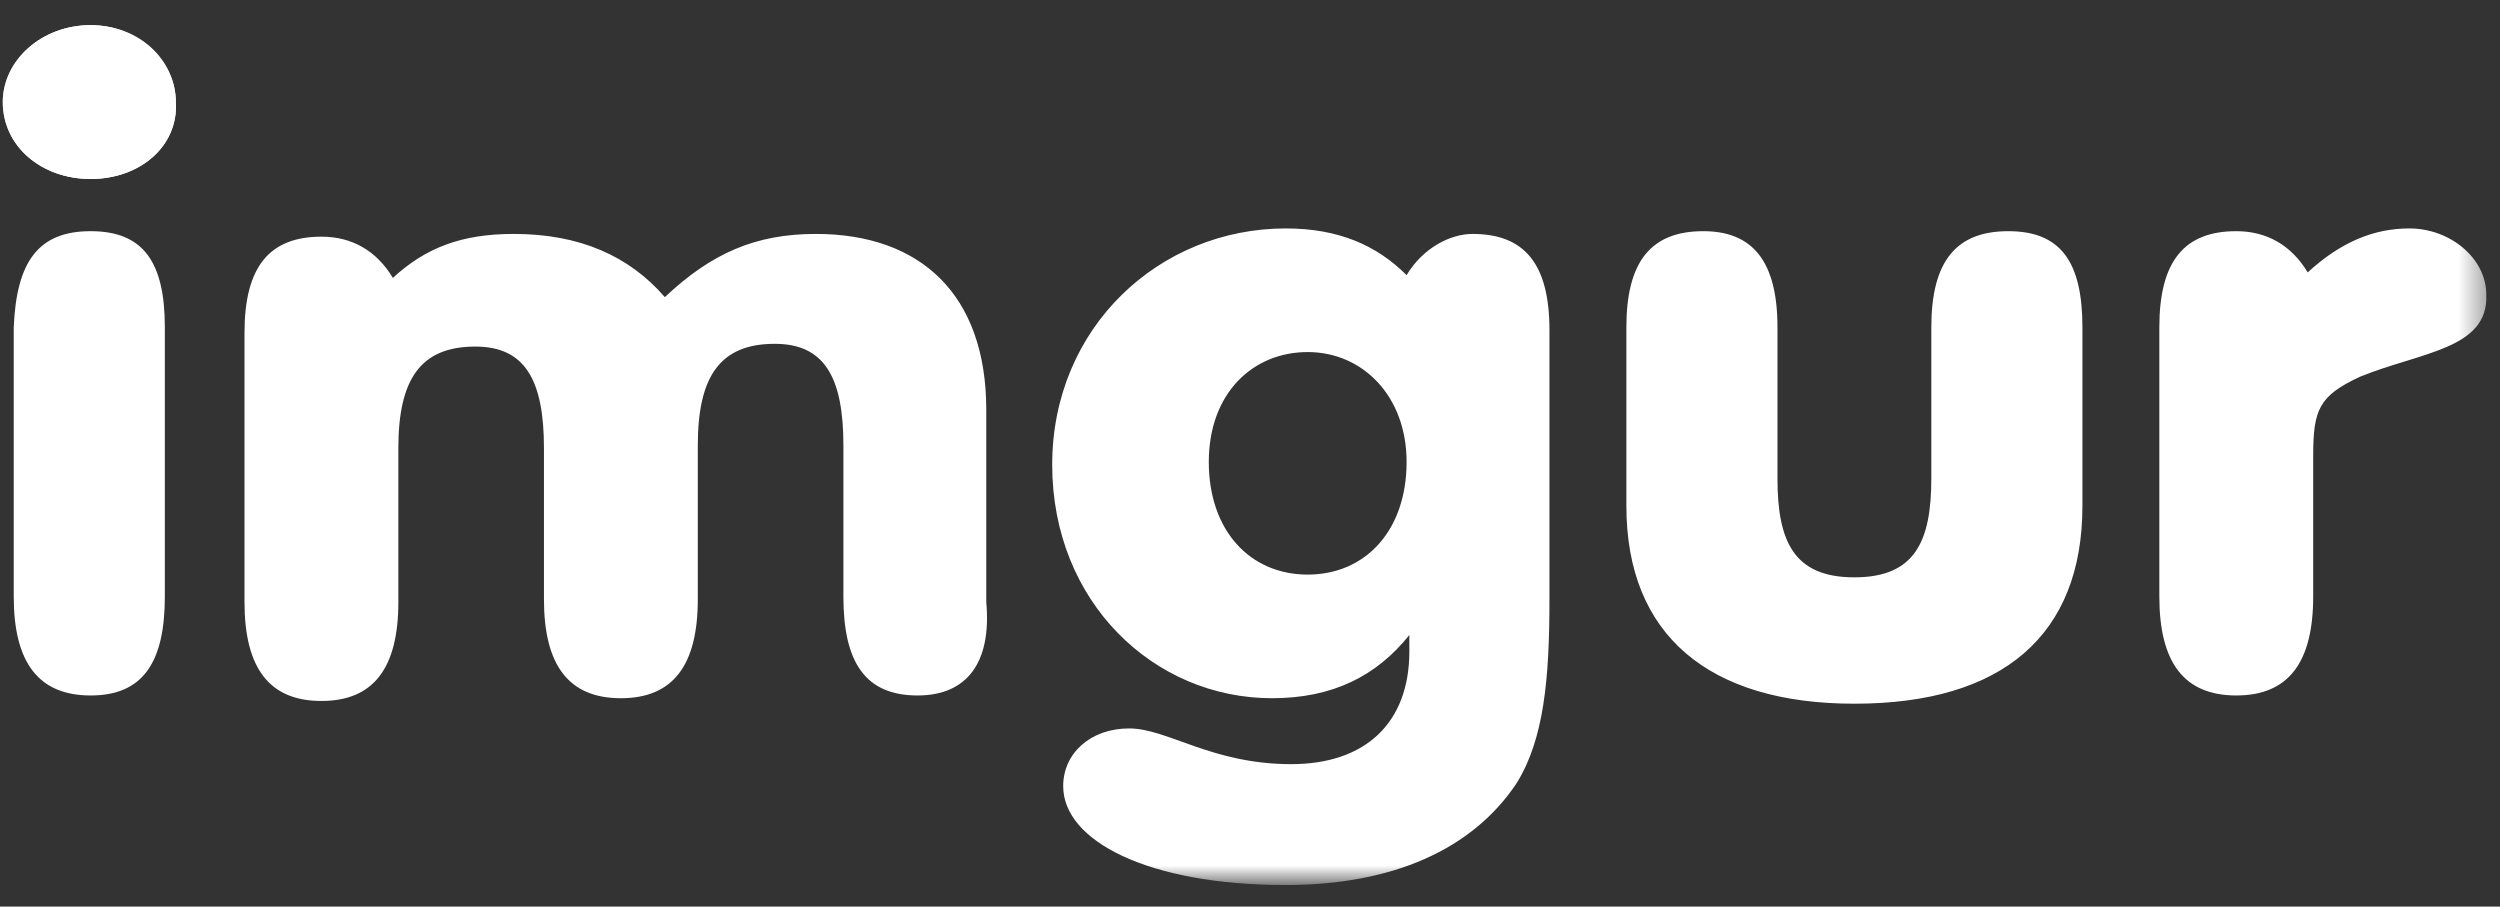 <svg width="91" height="33" viewBox="0 0 91 33" fill="none" xmlns="http://www.w3.org/2000/svg">
<rect x="0" y="0" width="91" height="33" fill="#333333" stroke="none"/>
<g clip-path="url(#clip0_322_137)">
<mask id="mask0_322_137" style="mask-type:alpha" maskUnits="userSpaceOnUse" x="0" y="-1" width="91" height="34">
<path d="M0 -0.185H90.6V32.115H0" fill="white"/>
</mask>
<g mask="url(#mask0_322_137)">
<path d="M85.9 13.715C84.4 14.415 84.2 14.915 84.2 16.615V21.715C84.2 24.115 83.3 25.315 81.4 25.315C79.5 25.315 78.6 24.115 78.6 21.715V11.915C78.6 9.515 79.5 8.415 81.4 8.415C82.5 8.415 83.4 8.915 84 9.915C85.2 8.815 86.4 8.315 87.7 8.315C89.2 8.315 90.5 9.415 90.5 10.715C90.6 12.715 88.1 12.815 85.9 13.715ZM67.5 25.615C62.2 25.615 59.2 23.115 59.2 18.415V11.915C59.2 9.515 60.1 8.415 62 8.415C63.8 8.415 64.7 9.515 64.7 11.915V17.415C64.7 19.715 65.3 21.015 67.5 21.015C69.7 21.015 70.3 19.715 70.3 17.415V11.915C70.3 9.515 71.2 8.415 73.1 8.415C75 8.415 75.8 9.515 75.8 11.915V18.415C75.8 23.115 72.9 25.615 67.5 25.615ZM47.6 12.815C45.6 12.815 44 14.315 44 16.815C44 19.315 45.5 20.915 47.6 20.915C49.7 20.915 51.2 19.315 51.2 16.815C51.2 14.415 49.6 12.815 47.6 12.815ZM55.2 28.515C53.6 30.915 50.7 32.215 46.8 32.215C41.8 32.215 38.7 30.615 38.7 28.615C38.7 27.415 39.7 26.515 41.1 26.515C42.5 26.515 44.1 27.815 47 27.815C49.7 27.815 51.3 26.315 51.3 23.715C51.3 23.515 51.3 23.315 51.3 23.115C50.1 24.615 48.5 25.415 46.3 25.415C42 25.415 38.3 21.915 38.3 16.915C38.3 11.915 42.2 8.315 46.8 8.315C48.7 8.315 50.1 8.915 51.2 10.015C51.8 9.015 52.8 8.515 53.6 8.515C55.5 8.515 56.4 9.615 56.4 12.015V21.815C56.4 24.715 56.2 26.915 55.2 28.515ZM33.4 25.315C31.5 25.315 30.7 24.115 30.7 21.715V16.215C30.7 13.715 30 12.515 28.2 12.515C26.2 12.515 25.4 13.715 25.4 16.215V21.815C25.4 24.215 24.5 25.415 22.6 25.415C20.7 25.415 19.8 24.215 19.8 21.815V16.315C19.8 13.815 19.1 12.615 17.3 12.615C15.3 12.615 14.5 13.815 14.5 16.315V21.915C14.5 24.315 13.6 25.515 11.7 25.515C9.8 25.515 8.9 24.315 8.9 21.915V12.115C8.9 9.715 9.8 8.615 11.7 8.615C12.8 8.615 13.7 9.115 14.3 10.115C15.5 9.015 16.8 8.515 18.7 8.515C21.1 8.515 22.9 9.315 24.2 10.815C25.9 9.215 27.5 8.515 29.7 8.515C33.5 8.515 35.9 10.715 35.9 14.915V21.915C36.1 24.115 35.2 25.315 33.4 25.315ZM3.3 8.415C5.2 8.415 6 9.515 6 11.915V21.715C6 24.115 5.2 25.315 3.3 25.315C1.4 25.315 0.5 24.115 0.5 21.715V11.915C0.6 9.515 1.4 8.415 3.3 8.415ZM3.3 6.515C1.5 6.515 0.1 5.315 0.1 3.715C0.1 2.215 1.5 0.915 3.3 0.915C5 0.915 6.4 2.215 6.4 3.715C6.5 5.315 5.1 6.515 3.3 6.515Z" fill="white"/>
</g>
<path d="M3.3 6.515C1.5 6.515 0.1 5.315 0.1 3.715C0.1 2.215 1.5 0.915 3.3 0.915C5.1 0.915 6.4 2.215 6.4 3.715C6.5 5.315 5.1 6.515 3.3 6.515Z" fill="white"/>
</g>
<defs>
<clipPath id="clip0_322_137">
<rect width="91" height="33" fill="white"/>
</clipPath>
</defs>
</svg>
